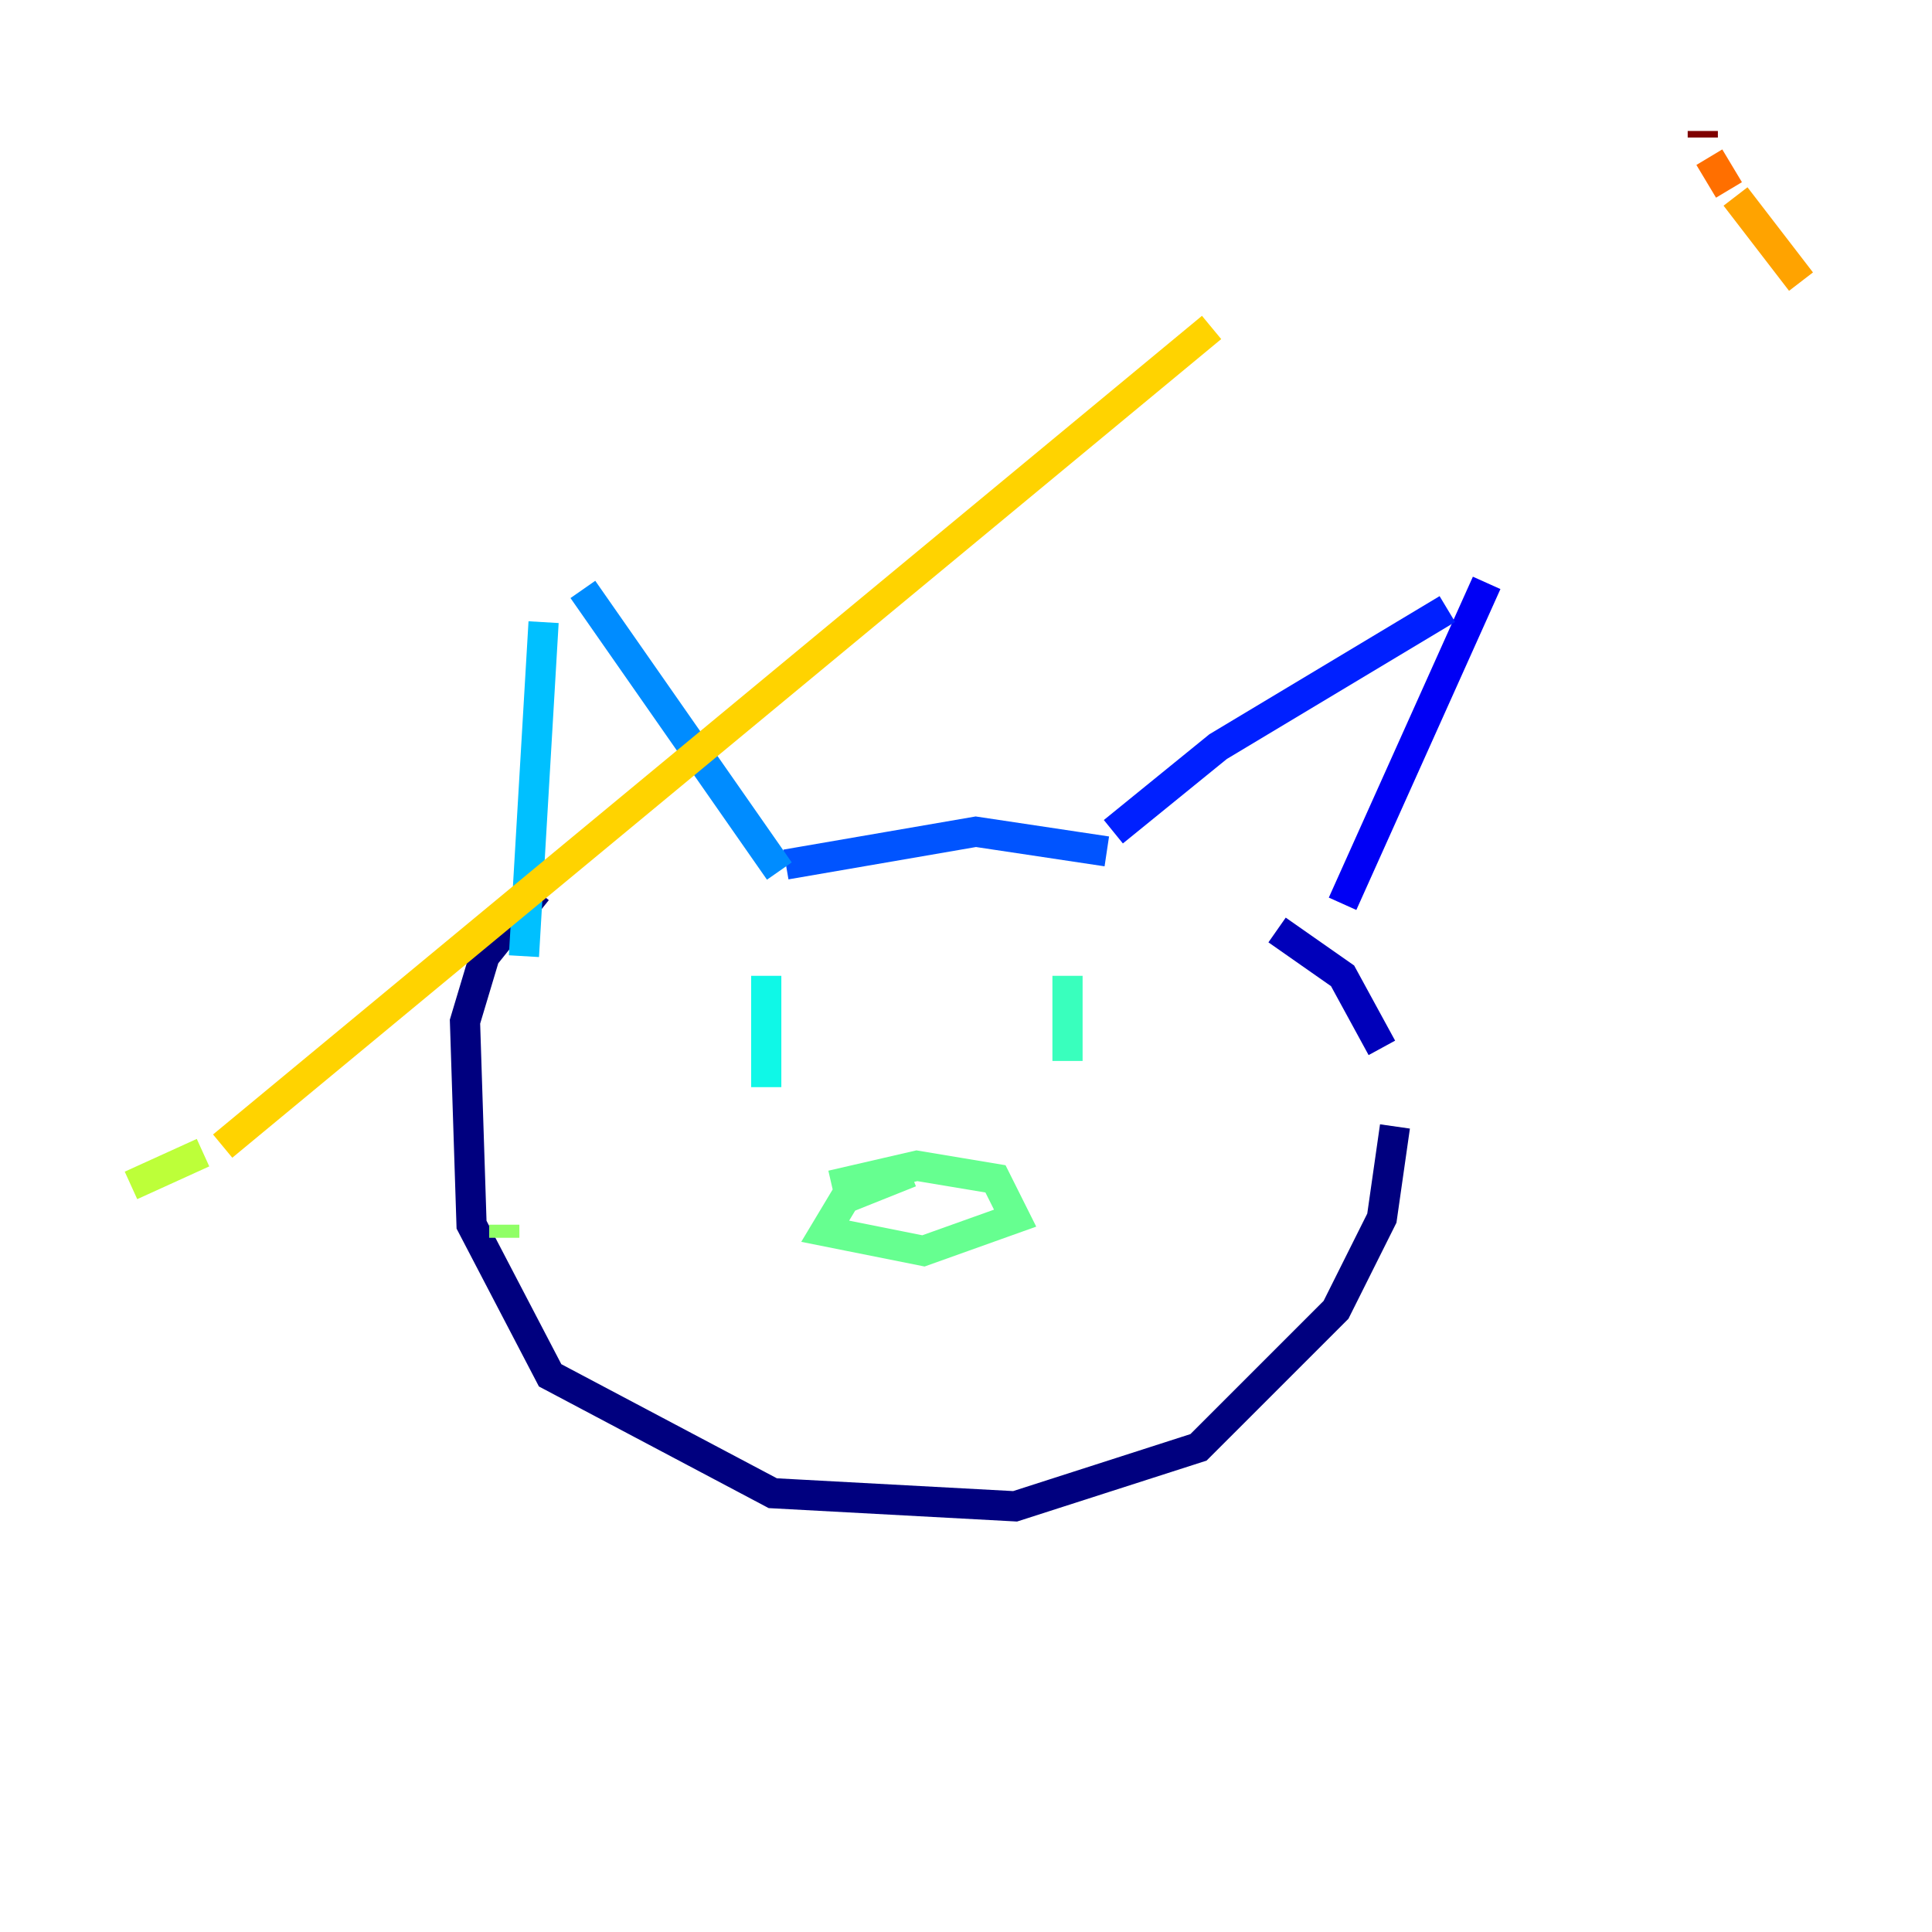 <?xml version="1.0" encoding="utf-8" ?>
<svg baseProfile="tiny" height="128" version="1.2" viewBox="0,0,128,128" width="128" xmlns="http://www.w3.org/2000/svg" xmlns:ev="http://www.w3.org/2001/xml-events" xmlns:xlink="http://www.w3.org/1999/xlink"><defs /><polyline fill="none" points="35.58,59.01 32.108,63.349 30.807,67.688 31.241,81.139 36.447,91.119 51.2,98.929 67.254,99.797 79.403,95.891 88.515,86.78 91.552,80.705 92.42,74.63" stroke="#00007f" stroke-width="2" /><polyline fill="none" points="91.552,69.424 88.949,64.651 84.61,61.614" stroke="#0000ba" stroke-width="2" /><polyline fill="none" points="88.949,59.878 98.495,38.617" stroke="#0000f5" stroke-width="2" /><polyline fill="none" points="95.891,40.352 80.705,49.464 73.763,55.105" stroke="#0020ff" stroke-width="2" /><polyline fill="none" points="73.329,56.407 64.651,55.105 52.068,57.275" stroke="#0054ff" stroke-width="2" /><polyline fill="none" points="51.634,57.709 38.617,39.051" stroke="#008cff" stroke-width="2" /><polyline fill="none" points="36.014,41.22 34.712,63.349" stroke="#00c0ff" stroke-width="2" /><polyline fill="none" points="50.766,64.651 50.766,72.027" stroke="#0ff8e7" stroke-width="2" /><polyline fill="none" points="70.725,64.651 70.725,70.291" stroke="#39ffbd" stroke-width="2" /><polyline fill="none" points="60.312,77.668 55.973,79.403 54.671,81.573 61.18,82.875 67.254,80.705 65.953,78.102 60.746,77.234 55.105,78.536" stroke="#66ff90" stroke-width="2" /><polyline fill="none" points="33.41,82.007 33.41,81.139" stroke="#90ff66" stroke-width="2" /><polyline fill="none" points="8.678,78.536 13.451,76.366" stroke="#bdff39" stroke-width="2" /><polyline fill="none" points="13.885,76.366 13.885,76.366" stroke="#e7ff0f" stroke-width="2" /><polyline fill="none" points="14.752,75.932 80.271,21.695" stroke="#ffd300" stroke-width="2" /><polyline fill="none" points="119.322,18.658 114.983,13.017" stroke="#ffa300" stroke-width="2" /><polyline fill="none" points="114.549,12.583 113.248,10.414" stroke="#ff6f00" stroke-width="2" /><polyline fill="none" points="112.814,9.546 112.814,9.546" stroke="#ff3f00" stroke-width="2" /><polyline fill="none" points="112.814,9.112 112.814,9.112" stroke="#f50b00" stroke-width="2" /><polyline fill="none" points="112.814,9.112 112.814,9.112" stroke="#ba0000" stroke-width="2" /><polyline fill="none" points="112.814,9.112 112.814,8.678" stroke="#7f0000" stroke-width="2" /></svg>